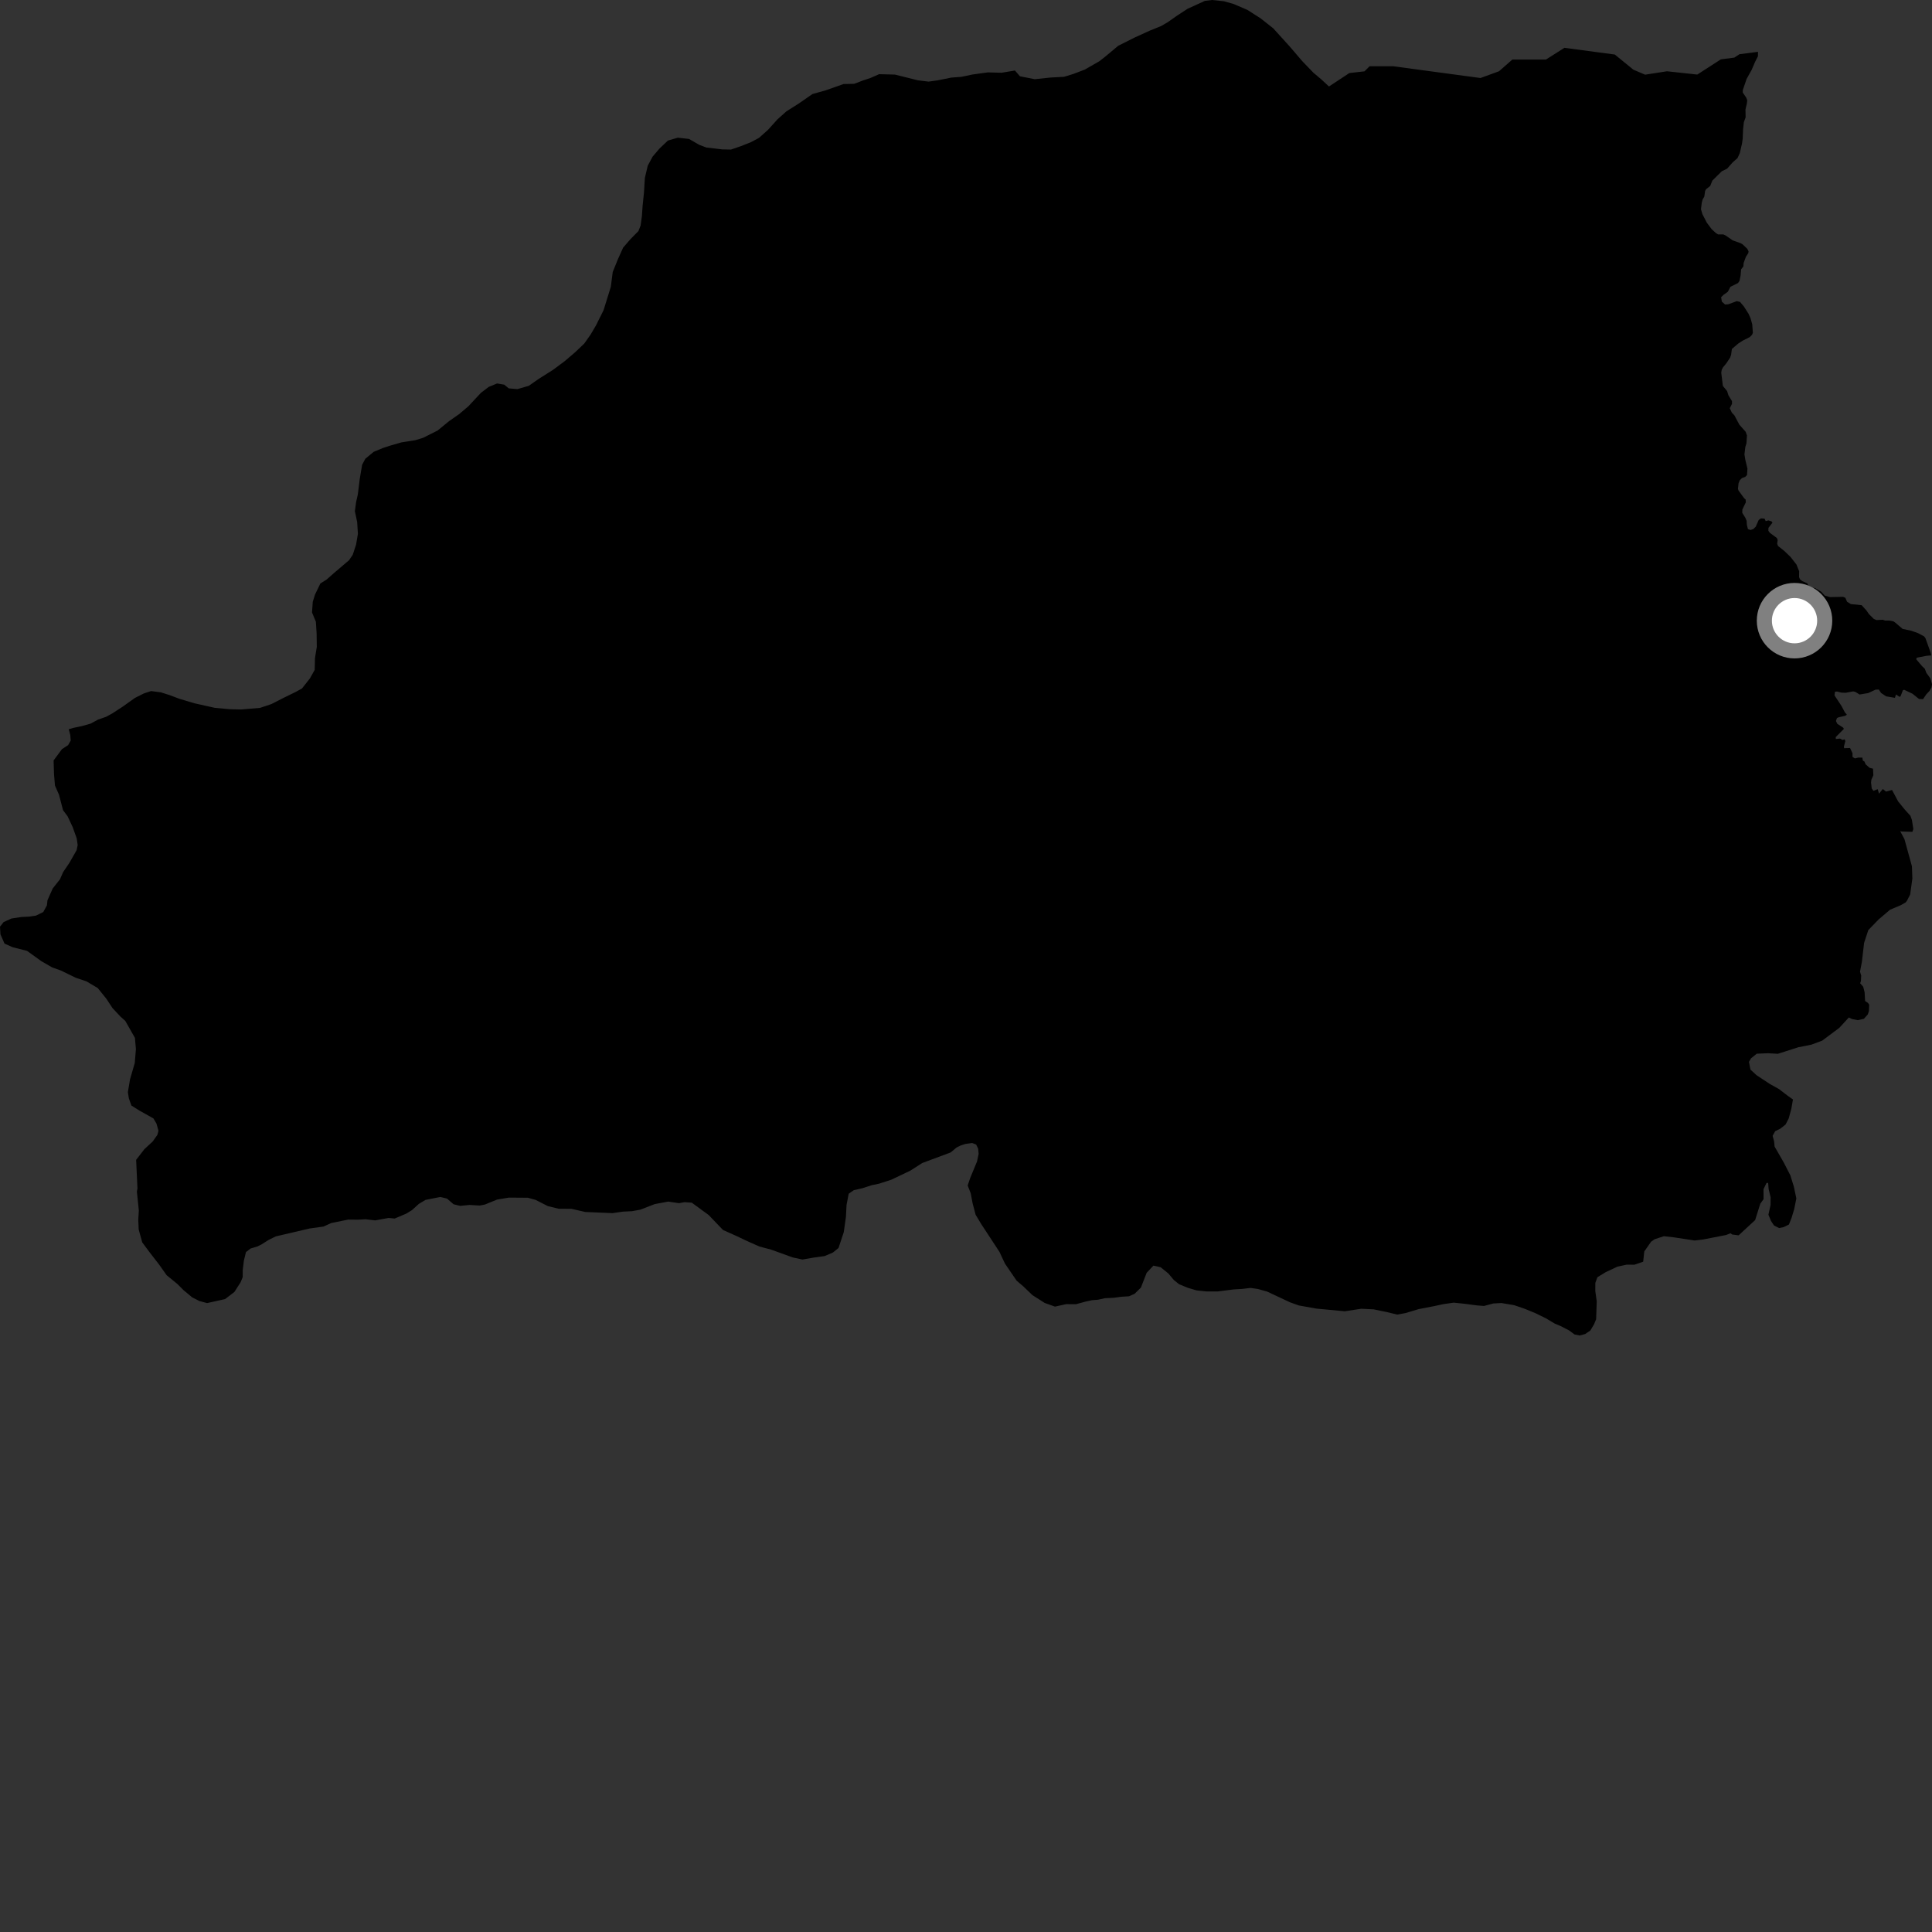 <?xml version="1.0" encoding="utf-8" ?>
<svg baseProfile="full" height="1024" version="1.1" width="1024" xmlns="http://www.w3.org/2000/svg" xmlns:ev="http://www.w3.org/2001/xml-events" xmlns:xlink="http://www.w3.org/1999/xlink"><rect width="100%" height="100%" fill="#333333" stroke="none"/><defs /><polygon fill="black" points="119.299,688.543 124.222,684.773 127.526,679.635 128.626,676.92 128.657,673.122 129.246,668.236 130.366,663.634 132.816,661.741 136.361,660.675 138.547,659.603 142.368,657.188 146.187,655.316 164.144,651.115 171.477,650.098 175.552,648.235 184.518,646.41 189.666,646.464 193.739,646.238 198.875,646.829 205.936,645.543 209.194,645.851 215.437,643.197 218.431,641.329 221.977,638.1 225.522,635.973 233.39,634.419 236.914,635.271 240.416,638.291 243.931,639.136 248.821,638.641 254.242,638.966 256.96,638.446 263.489,635.791 269.739,634.756 279.787,634.83 283.863,635.958 290.357,639.256 296.064,640.659 302.87,640.698 310.199,642.371 324.634,642.987 330.085,642.198 334.991,641.948 339.361,641.157 347.025,638.195 354.123,636.865 359.843,637.705 362.859,637.169 366.673,637.452 375.623,644 383.2,651.911 390.544,655.199 395.71,657.657 402.504,660.677 408.757,662.342 420.168,666.47 425.339,667.582 431.342,666.531 437.062,665.744 441.432,663.881 444.442,661.453 447.216,653.05 448.368,644.91 448.684,638.661 449.817,632.696 452.548,630.817 457.18,629.765 462.077,628.17 465.891,627.384 472.434,625.262 482.515,620.454 488.792,616.435 503.854,610.822 507.041,608.174 509.231,607.113 511.673,606.318 515.203,605.807 517.382,606.639 518.437,608.818 518.701,611.543 517.85,615.6 514.267,624.261 512.881,628.323 514.482,632.407 515.524,637.856 517.103,643.836 520.06,648.758 529.726,663.506 532.672,669.78 538.851,678.797 542.366,681.804 547.227,686.458 553.714,690.589 559.145,692.532 565.133,691.221 570.306,691.25 575.222,689.918 578.759,689.125 582.03,688.874 585.567,688.081 590.476,687.835 594.307,687.307 598.382,687.058 601.391,685.718 604.697,682.467 607.756,674.6 611.328,670.814 615.138,671.644 619.208,674.921 622.193,678.46 624.9,680.639 629.528,682.558 634.165,683.927 639.339,684.489 645.357,684.494 653.831,683.427 658.215,683.169 662.859,682.632 666.684,683.187 671.589,684.554 683.84,690.295 688.464,691.932 697.736,693.589 712.742,695.002 721.48,693.671 728.021,693.979 734.825,695.369 740.537,696.756 744.908,695.963 751.997,693.838 760.173,692.264 765.073,691.207 770.526,690.437 776.219,691.02 782.742,691.883 786.542,692.19 791.446,690.873 795.789,690.636 802.568,691.778 808.264,693.732 813.679,695.953 819.354,698.723 823.949,701.478 827.199,702.863 831.533,705.081 834.506,707.274 837.21,707.844 840.2,707.052 842.936,705.178 844.863,701.929 845.98,699.223 846.304,689.724 845.537,684.282 845.56,679.937 846.669,676.953 851.042,674.28 857.314,671.335 862.212,670.286 866.293,670.325 870.919,668.724 871.5,663.3 875.087,658.163 876.988,656.812 881.902,655.217 887.068,655.798 898.218,657.488 902.582,656.974 914.862,654.583 917.207,653.648 918.099,654.318 921.511,654.758 930.259,646.67 932.984,638.006 934.722,635.57 934.704,630.263 936.295,626.988 937.159,626.972 937.411,630.234 938.465,634.583 938.429,638.654 937.3,643.814 938.645,647.076 940.255,649.53 942.98,650.903 945.439,650.371 948.173,649.017 949.572,645.489 950.963,640.873 952.097,635.169 950.776,628.917 948.916,622.944 945.417,616.137 940.568,607.692 940.32,604.982 939.519,601.986 940.905,599.547 943.638,598.193 946.381,596.032 948.054,592.784 949.449,587.628 950.305,582.736 947.578,580.823 942.975,577.279 938.085,574.544 931.025,569.901 927.775,566.899 926.987,562.818 928.089,560.923 931.111,558.484 937.114,558.238 942.297,558.535 953.233,555.041 960.06,553.698 965.815,551.548 974.85,544.8 979.916,539.296 981.573,540.094 984.666,540.709 987.917,539.977 989.943,537.693 990.564,535.974 990.717,532.555 990.094,531.586 988.543,530.558 988.284,525.957 987.555,523.033 985.919,521.129 986.33,519.989 986.475,517.041 985.843,514.995 986.843,509.811 988.007,499.766 990.237,492.978 995.725,487.308 1001.761,482.171 1007.493,479.756 1010.052,478.279 1010.776,477.324 1012.433,474.079 1013.587,465.665 1013.365,459.147 1009.388,444.727 1007.134,440.543 1007.961,440.706 1013.596,440.892 1014.111,439.45 1013.349,434.57 1012.558,432.387 1009.527,429.039 1006.049,424.762 1002.809,418.695 999.669,419.552 997.927,418.195 995.919,420.655 995.217,418.285 992.951,419.16 992.053,417.886 991.691,414.829 991.864,413.241 992.919,410.929 992.74,407.417 990.961,406.974 988.836,405.128 988.231,403.661 987.343,403.129 987.074,401.547 984.916,401.528 983.142,401.983 981.857,401.161 981.865,399.236 980.578,396.462 977.418,396.57 977.312,395.717 978.064,392.772 977.708,391.833 976.621,392.212 975.276,391.464 973.033,391.683 972.974,390.672 977.311,386.31 976.851,385.617 973.83,383.661 973.101,382.147 973.613,380.593 974.545,380.161 977.872,379.428 978.861,378.817 977.767,377.457 976.077,374.258 972.318,368.558 972.574,366.633 973.658,366.518 975.922,367.09 978.234,367.191 982.227,366.44 983.416,366.735 985.608,368.107 990.187,367.34 994.067,365.529 995.811,365.466 997.001,367.287 999.688,369.066 1004.34,369.864 1004.927,368.086 1006.8,369.353 1007.305,369.075 1008.58,365.832 1009.251,365.599 1013.64,367.68 1017.117,370.477 1019.274,370.559 1020.929,368.061 1022.683,366.194 1023.74,364.332 1024.0,362.613 1023.113,359.516 1021.031,356.673 1020.189,354.465 1018.787,353.129 1015.635,349.418 1015.93,348.576 1021.238,347.572 1023.593,347.384 1023.362,346.108 1020.503,338.184 1019.801,337.278 1016.457,335.511 1012.789,334.246 1008.466,333.354 1004.378,329.876 1003.448,329.282 1001.499,328.923 999.139,328.91 997.886,328.482 994.597,328.658 993.154,328.042 990.548,325.442 989.297,323.617 986.725,320.76 980.975,320.177 978.981,318.929 978.073,316.852 976.879,316.329 969.897,316.47 967.178,315.69 965.307,313.639 961.909,311.652 960.324,311.481 958.606,310.545 957.82,309.142 955.234,308.002 954.029,307.043 953.546,305.874 953.584,302.774 952.166,299.238 949.021,295.192 945.736,292.034 942.413,289.396 941.94,288.162 942.215,286.225 941.776,285.133 938.083,282.428 937.285,281.352 937.305,279.806 939.434,277.015 938.985,276.357 937.29,275.826 935.845,276.207 935.276,274.905 933.344,274.736 932.128,275.63 930.602,279.111 929.323,280.385 927.841,280.894 926.434,280.455 925.869,278.106 925.741,276.009 925.019,274.334 923.424,271.792 923.49,270.052 925.315,266.252 925.234,264.766 924.468,264.117 921.404,259.921 921.156,259.059 921.467,256.154 922.11,254.535 923.289,253.392 924.974,252.778 925.962,251.776 926.178,248.367 925.047,243.658 924.591,240.824 925.069,236.846 925.646,235.059 925.93,230.767 925.233,228.85 921.884,225.069 919.273,220.158 917.934,218.75 916.815,216.354 917.993,214.053 917.985,212.609 916.078,209.452 915.405,207.286 913.161,204.55 912.299,197.608 912.533,196.03 913.205,194.732 914.981,192.58 916.999,189.553 917.521,188.017 917.931,184.955 921.344,182.054 923.689,180.54 927.356,178.699 928.593,177.471 929.055,176.385 928.718,171.857 927.823,168.675 926.81,166.391 924.351,162.511 922.247,160.014 920.506,159.614 916.057,161.269 914.33,161.401 912.621,159.882 912.22,157.54 913.518,156.268 915.787,154.635 917.17,151.997 921.19,150.012 921.969,148.897 922.564,145.916 922.827,142.768 924.023,141.201 924.167,139.348 925.351,136.139 926.627,134.164 926.787,133.251 926.095,131.869 923.627,129.512 922.525,128.887 918.372,127.401 914.65,124.829 913.376,124.244 910.593,124.241 909.333,123.414 907.14,121.377 904.647,118.025 902.305,113.477 901.551,110.896 901.97,107.446 902.465,105.635 903.297,104.256 903.738,101.232 904.235,100.31 906.449,98.56 907.57,95.724 912.602,90.759 915.408,89.398 918.346,86.059 920.913,83.802 922.14,81.127 923.302,76.06 923.662,73.495 923.874,68.46 924.293,64.7 925.218,62.197 925.136,58.038 925.914,54.681 926.055,53.064 925.518,51.723 923.686,49.018 923.732,47.696 925.751,41.806 928.451,36.957 930.19,32.877 931.742,29.819 931.78,27.468 921.933,28.736 919.253,30.532 912.104,31.449 899.597,39.52 883.537,37.775 871.934,39.585 865.701,36.918 855.876,28.907 829.167,25.341 819.386,31.567 801.585,31.554 794.478,37.787 784.687,41.349 738.376,35.113 725.891,35.128 723.218,37.811 715.178,38.723 704.386,45.84 700.372,42.119 696.097,38.51 690.239,32.42 683.608,24.68 674.838,15.006 668.135,9.717 661.146,5.25 653.852,2.116 648.702,0.662 642.427,0.0 638.598,0.466 629.483,4.635 624.21,8.055 618.924,11.759 615.326,13.849 609.538,16.181 601.541,19.819 592.694,24.255 585.736,30.067 582.685,32.448 574.949,36.887 568.902,39.194 563.96,40.709 556.878,41.086 548.429,41.975 540.579,40.425 537.937,37.375 530.853,38.552 523.514,38.371 515.335,39.506 509.61,40.722 504.164,41.13 497.073,42.566 492.174,43.253 486.489,42.565 474.351,39.531 465.939,39.317 461.263,41.374 457.437,42.631 452.765,44.417 447.057,44.55 437.737,47.844 430.616,49.85 423.423,54.829 416.796,59.031 412.069,63.257 407.033,68.845 402.284,73.079 397.865,75.424 392.643,77.482 387.426,79.275 382.795,79.176 374.353,78.179 370.575,76.742 365.21,73.645 359.219,72.975 354.006,74.503 349.531,78.75 345.893,83.016 343.31,87.844 341.789,94.319 341.333,101.917 340.61,108.961 340.209,114.643 339.536,119.514 338.376,122.476 334.173,126.732 330.262,131.261 327.368,137.709 324.761,144.166 323.745,152.015 319.899,164.416 315.887,172.465 313.052,177.288 309.664,182.099 304.929,186.61 299.369,191.37 292.999,196.101 285.534,200.811 280.279,204.485 274.261,206.23 269.648,205.845 267.258,203.884 263.469,203.251 259.08,205.036 254.93,208.183 248.252,215.335 243.271,219.55 238.023,223.205 231.938,228.193 224.256,232.048 220.172,233.301 212.821,234.455 206.809,236.188 202.992,237.436 198.071,239.477 193.64,243.145 191.933,246.354 190.661,253.916 189.664,262.036 188.751,266.079 188.086,270.949 189.302,276.677 189.697,282.932 188.739,288.607 186.987,293.981 185.019,296.912 176.989,303.747 173.112,307.172 169.806,309.258 166.954,315.15 165.778,318.922 165.372,324.603 167.423,329.545 167.816,335.797 167.905,342.86 166.95,348.801 166.798,355.036 164.25,359.588 160.052,364.901 156.75,366.723 150.432,369.813 143.831,373.179 137.802,375.196 127.723,376.039 121.751,375.894 113.881,375.174 103.063,372.755 95.21,370.416 89.813,368.394 85.215,366.942 80.057,366.283 76.21,367.561 71.529,369.908 64.865,374.649 59.595,378.071 56.289,379.904 51.882,381.44 48.026,383.529 43.634,384.787 38.972,385.777 36.439,386.514 37.243,389.508 37.484,392.49 36.105,394.926 32.813,397.093 28.41,403.045 28.633,410.375 29.134,416.355 31.28,421.247 33.406,429.406 35.836,432.662 38.52,438.382 40.664,444.36 41.17,447.889 40.616,450.6 36.755,457.376 33.451,462.247 31.783,466.052 27.934,470.917 25.162,477.157 24.864,479.865 22.935,483.39 19.101,485.28 15.555,485.804 11.204,486.047 6.028,486.844 1.916,488.724 0.0,491.156 0.245,495.226 2.392,500.132 6.725,502.052 14.346,503.986 21.927,509.454 27.628,512.736 32.256,514.387 40.124,518.221 45.836,520.14 51.809,523.688 56.408,529.406 59.639,534.311 63.705,538.666 66.416,541.116 71.52,550.104 72.035,556.079 71.429,563.408 68.911,572.089 67.773,578.87 68.296,582.133 69.63,585.941 73.972,588.673 81.298,592.774 82.925,595.499 83.993,599.298 83.43,601.471 80.945,604.997 76.553,609.053 72.157,614.738 72.856,629.949 72.551,631.533 73.583,641.631 73.278,646.511 73.513,651.669 75.379,658.475 79.427,663.917 84.283,670.184 88.336,675.906 94.021,680.543 97.276,683.811 101.879,687.642 105.679,689.563 109.754,690.664 119.299,688.543" /><circle cx="951.14" cy="328.973" fill="rgb(100%,100%,100%)" r="16" stroke="grey" stroke-width="8" /></svg>